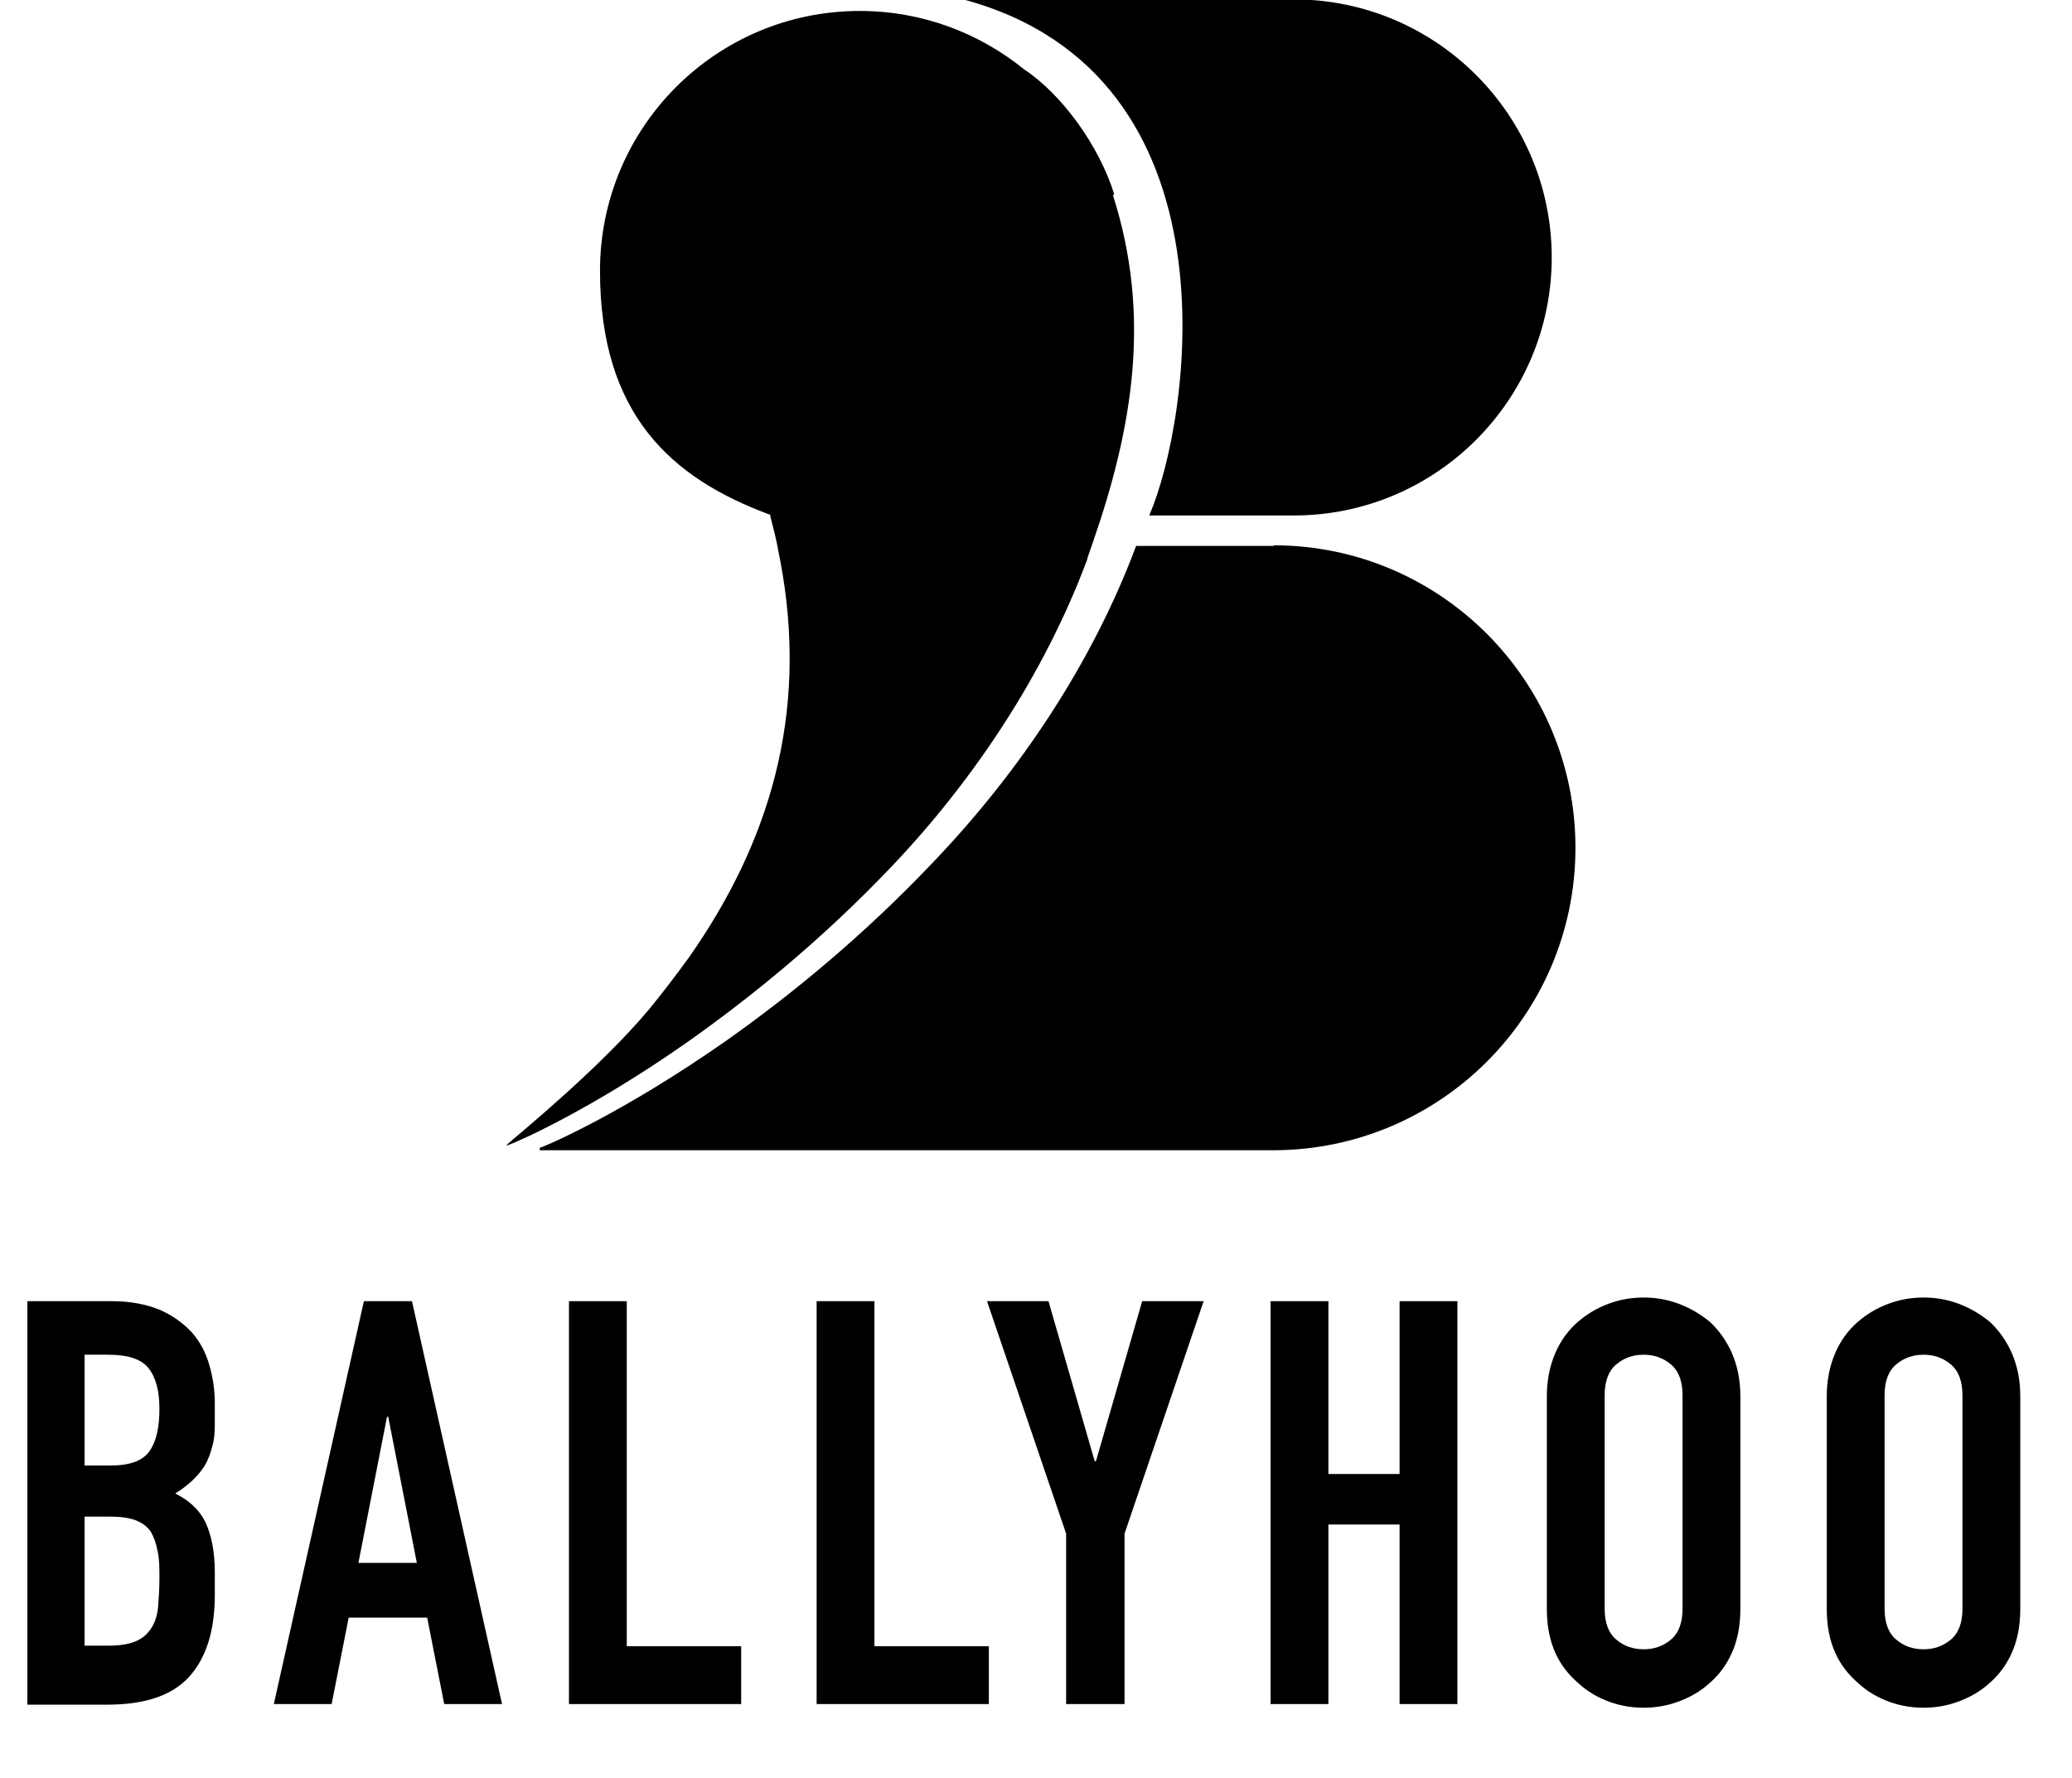 <?xml version="1.0" encoding="UTF-8"?>
<svg id="Layer_1" data-name="Layer 1" xmlns="http://www.w3.org/2000/svg" version="1.1" viewBox="0 0 340.5 292.1">
  <defs>
    <style>
      .cls-1 {
        fill: #000;
        stroke-width: 0px;
      }
    </style>
  </defs>
  <g>
    <path class="cls-1" d="M4.5,280v-66.2h13.9c3,0,5.6.5,7.8,1.4,2.1.9,3.9,2.2,5.3,3.7,1.4,1.6,2.3,3.3,2.9,5.4s.9,4.1.9,6.3v2.4c0,1.8,0,3.3-.4,4.6-.3,1.2-.7,2.3-1.3,3.3-1.1,1.7-2.7,3.2-4.8,4.5,2.2,1.1,3.9,2.6,4.9,4.6,1,2.1,1.6,4.8,1.6,8.4v3.7c0,5.8-1.4,10.3-4.2,13.4s-7.3,4.6-13.5,4.6H4.5ZM13.9,222.6v18.2h4.3c3.2,0,5.3-.8,6.4-2.4,1.1-1.6,1.6-3.9,1.6-6.9s-.6-5.2-1.8-6.7c-1.2-1.5-3.4-2.2-6.6-2.2h-3.9ZM13.9,249.2v21.2h4.1c1.9,0,3.4-.3,4.5-.8s1.9-1.3,2.5-2.3.9-2.2,1-3.5c.1-1.4.2-2.9.2-4.5s0-3.1-.3-4.4c-.2-1.2-.6-2.3-1.1-3.2-.6-.9-1.5-1.5-2.5-1.9-1.1-.4-2.5-.6-4.2-.6h-4.2Z"/>
    <path class="cls-1" d="M45,280l14.8-66.2h7.9l14.8,66.2h-9.5l-2.8-14.2h-12.9l-2.8,14.2s-9.5,0-9.5,0ZM68.5,256.8l-4.7-24h-.2l-4.7,24h9.6Z"/>
    <path class="cls-1" d="M93.5,280v-66.2h9.5v56.7h18.8v9.5h-28.3Z"/>
    <path class="cls-1" d="M134.2,280v-66.2h9.5v56.7h18.8v9.5h-28.3Z"/>
    <path class="cls-1" d="M175.2,280v-28l-13-38.2h10.1l7.6,26.3h.2l7.6-26.3h10.1l-13,38.2v28h-9.6Z"/>
    <path class="cls-1" d="M208.8,280v-66.2h9.5v28.4h11.7v-28.4h9.5v66.2h-9.5v-29.5h-11.7v29.5h-9.5Z"/>
    <path class="cls-1" d="M254.2,229.4c0-2.7.5-5,1.4-7.1.9-2.1,2.2-3.8,3.7-5.1s3.2-2.3,5.1-3,3.8-1,5.7-1,3.8.3,5.7,1c1.9.7,3.6,1.7,5.2,3,1.5,1.4,2.7,3.1,3.6,5.1.9,2.1,1.4,4.4,1.4,7.1v35c0,2.8-.5,5.2-1.4,7.2s-2.1,3.6-3.6,4.9c-1.5,1.4-3.3,2.4-5.2,3.1s-3.8,1-5.7,1-3.8-.3-5.7-1-3.6-1.7-5.1-3.1c-1.5-1.3-2.8-2.9-3.7-4.9-.9-2-1.4-4.4-1.4-7.2v-35ZM263.7,264.3c0,2.3.6,4,1.9,5.1s2.8,1.6,4.5,1.6,3.2-.5,4.5-1.6,1.9-2.8,1.9-5.1v-35c0-2.3-.6-4-1.9-5.1s-2.8-1.6-4.5-1.6-3.2.5-4.5,1.6-1.9,2.8-1.9,5.1v35Z"/>
    <path class="cls-1" d="M300.2,229.4c0-2.7.5-5,1.4-7.1s2.2-3.8,3.7-5.1,3.2-2.3,5.1-3,3.8-1,5.7-1,3.8.3,5.7,1c1.9.7,3.6,1.7,5.2,3,1.5,1.4,2.7,3.1,3.6,5.1.9,2.1,1.4,4.4,1.4,7.1v35c0,2.8-.5,5.2-1.4,7.2s-2.1,3.6-3.6,4.9c-1.5,1.4-3.3,2.4-5.2,3.1s-3.8,1-5.7,1-3.8-.3-5.7-1-3.6-1.7-5.1-3.1c-1.5-1.3-2.8-2.9-3.7-4.9-.9-2-1.4-4.4-1.4-7.2v-35ZM309.7,264.3c0,2.3.6,4,1.9,5.1s2.8,1.6,4.5,1.6,3.2-.5,4.5-1.6,1.9-2.8,1.9-5.1v-35c0-2.3-.6-4-1.9-5.1s-2.8-1.6-4.5-1.6-3.2.5-4.5,1.6-1.9,2.8-1.9,5.1v35Z"/>
  </g>
  <g>
    <path class="cls-1" d="M188.9,84.7h23.7c23.4,0,42.4-19,42.4-42.4h0C255,18.9,236-.1,212.6-.1h-54.3c46.1,12.4,37.3,69.2,30.6,84.7h0Z"/>
    <path class="cls-1" d="M209.3,89.7h-22.6c-7.2,19.3-19.2,37.1-33,51.6-11.9,12.6-24,22.4-34.5,29.8-16.3,11.4-28.7,16.9-30.5,17.5v.4h120.5c27.4,0,49.7-22.2,49.7-49.7h0c0-27.4-22.2-49.7-49.6-49.7h0Z"/>
    <path class="cls-1" d="M183.1,31.9c-2.5-8-8.6-16.4-14.8-20.5-7.4-6-16.8-9.6-27-9.6-23.6,0-42.7,19.1-42.7,42.7s11.7,34.1,28,40.1v.3c.5,1.9,1,3.8,1.3,5.6.1.5.2,1,.3,1.5,4.9,25.7-2.1,46.9-14.9,65.2-2.1,2.9-4.3,5.8-6.6,8.6-8.1,9.7-21.4,20.5-23.3,22.2,0,.1-.2.2-.2.2h.2c1.7-.6,13.8-5.9,29.6-17,10.2-7.2,22-16.7,33.6-28.9,13.4-14.1,25-31.5,32-50.2,0,0,.1-.2.1-.4.3-.9.6-1.7.9-2.6,6.6-19,9.6-37.3,3.3-57l.2-.2Z"/>
  </g>
</svg>